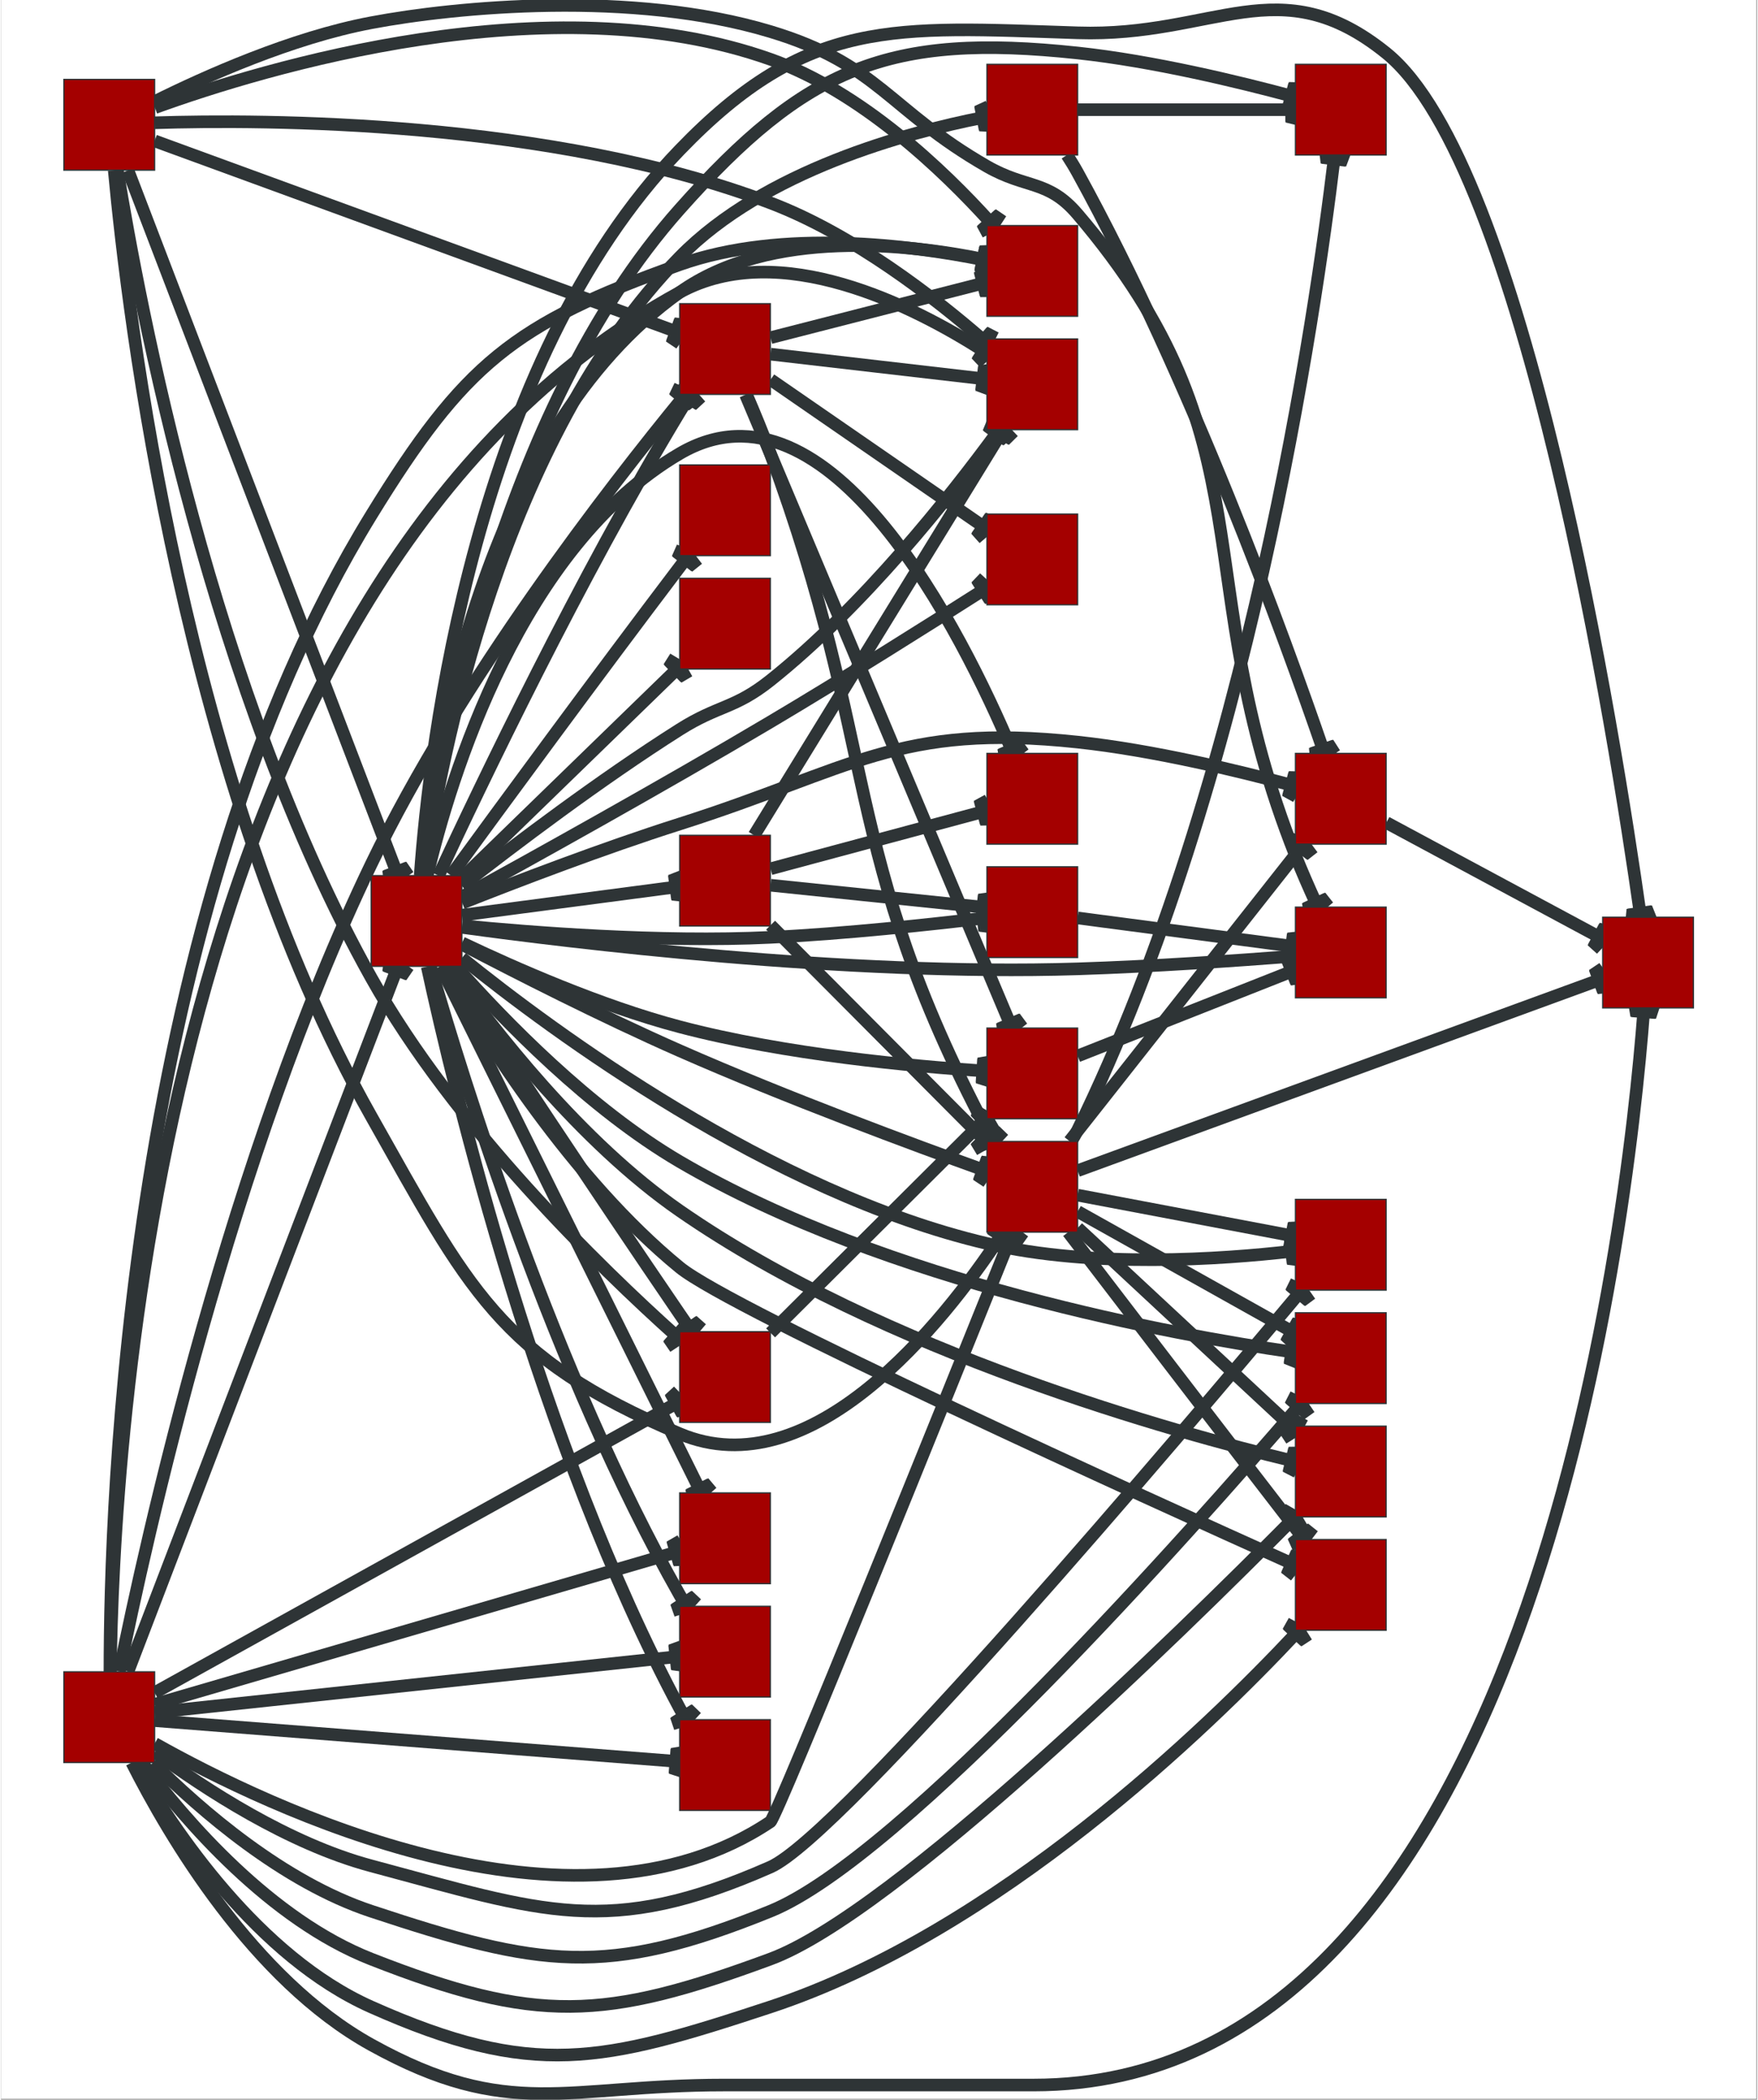 <?xml version="1.0" encoding="UTF-8" standalone="no"?>
<!DOCTYPE svg PUBLIC "-//W3C//DTD SVG 1.1//EN"
 "http://www.w3.org/Graphics/SVG/1.1/DTD/svg11.dtd">
<!-- Generated by graphviz version 2.38.0 (20140413.2041)
 -->
<!-- Title: G Pages: 1 -->
<svg width="356pt" height="425pt"
 viewBox="0.00 0.00 355.61 425.00" xmlns="http://www.w3.org/2000/svg" xmlns:xlink="http://www.w3.org/1999/xlink">
<rect x="0.00" y="0.00" width="355.61" height="425.00" fill="#808080" stroke="none"/>
<g id="graph0" class="graph" transform="scale(0.255 0.255) rotate(0) translate(4 1662.02)">
<title>G</title>
<polygon fill="white" stroke="none" points="-4,4 -4,-1662.02 1390,-1662.02 1390,4 -4,4"/>
<!-- 0&#45;&#45;3 -->
<g id="edge1" class="edge"><title>0&#45;&#45;3</title>
<path fill="none" stroke="#2e3436" stroke-width="10" d="M362.075,-935.594C407.217,-941.538 485.36,-951.829 531.916,-957.96"/>
<polygon fill="#2e3436" stroke="#2e3436" stroke-width="10" points="534.936,-958.357 530.492,-969.119 532.861,-962.623 531.374,-962.427 531.962,-957.966 532.549,-953.504 534.036,-953.7 533.431,-946.812 534.936,-958.357 534.936,-958.357"/>
</g>
<!-- 0&#45;&#45;4 -->
<g id="edge2" class="edge"><title>0&#45;&#45;4</title>
<path fill="none" stroke="#2e3436" stroke-width="10" d="M334.555,-967.209C352.99,-1045.18 408.367,-1227.79 535,-1301.97 654.087,-1371.74 759.978,-1157.91 798.534,-1066.91"/>
<polygon fill="#2e3436" stroke="#2e3436" stroke-width="10" points="799.766,-1063.99 808.965,-1071.12 803.329,-1067.12 802.746,-1068.5 798.6,-1066.75 794.454,-1065 795.037,-1063.62 788.234,-1062.38 799.766,-1063.99 799.766,-1063.99"/>
</g>
<!-- 0&#45;&#45;5 -->
<g id="edge3" class="edge"><title>0&#45;&#45;5</title>
<path fill="none" stroke="#2e3436" stroke-width="10" d="M350.756,-894.764C389.114,-836.43 467.244,-718.149 535,-618.975 537.477,-615.349 540.069,-611.588 542.674,-607.829"/>
<polygon fill="#2e3436" stroke="#2e3436" stroke-width="10" points="544.478,-605.228 552.011,-614.107 547.32,-609.026 546.465,-610.259 542.768,-607.693 539.071,-605.128 539.926,-603.895 533.525,-601.279 544.478,-605.228 544.478,-605.228"/>
</g>
<!-- 0&#45;&#45;6 -->
<g id="edge4" class="edge"><title>0&#45;&#45;6</title>
<path fill="none" stroke="#2e3436" stroke-width="10" d="M362.075,-965.039C407.487,-1009.14 486.298,-1085.68 532.749,-1130.8"/>
<polygon fill="#2e3436" stroke="#2e3436" stroke-width="10" points="534.936,-1132.92 524.946,-1138.9 530.725,-1135.1 529.649,-1134.06 532.784,-1130.83 535.919,-1127.6 536.995,-1128.65 540.622,-1122.76 534.936,-1132.92 534.936,-1132.92"/>
</g>
<!-- 0&#45;&#45;7 -->
<g id="edge5" class="edge"><title>0&#45;&#45;7</title>
<path fill="none" stroke="#2e3436" stroke-width="10" d="M343.516,-966.976C376.834,-1038.65 455.705,-1203.61 535,-1334.97 537.225,-1338.66 539.624,-1342.43 542.088,-1346.18"/>
<polygon fill="#2e3436" stroke="#2e3436" stroke-width="10" points="543.802,-1348.76 532.769,-1352.48 539.223,-1350 538.394,-1348.75 542.144,-1346.26 545.894,-1343.78 546.724,-1345.03 551.52,-1340.04 543.802,-1348.76 543.802,-1348.76"/>
</g>
<!-- 0&#45;&#45;8 -->
<g id="edge6" class="edge"><title>0&#45;&#45;8</title>
<path fill="none" stroke="#2e3436" stroke-width="10" d="M362.362,-927.189C415.48,-921.989 519.021,-913.735 607,-917.975 665.929,-920.815 733.968,-928.178 775.476,-933.133"/>
<polygon fill="#2e3436" stroke="#2e3436" stroke-width="10" points="778.914,-933.545 774.596,-944.358 776.888,-937.834 775.399,-937.656 775.935,-933.188 776.471,-928.72 777.96,-928.898 777.274,-922.018 778.914,-933.545 778.914,-933.545"/>
</g>
<!-- 0&#45;&#45;9 -->
<g id="edge7" class="edge"><title>0&#45;&#45;9</title>
<path fill="none" stroke="#2e3436" stroke-width="10" d="M331.531,-967.203C345.06,-1060.79 393.419,-1313.37 535,-1457.97 602.325,-1526.74 716.195,-1557.01 775.498,-1568.66"/>
<polygon fill="#2e3436" stroke="#2e3436" stroke-width="10" points="778.628,-1569.26 773.539,-1579.74 776.298,-1573.4 774.825,-1573.11 775.683,-1568.69 776.54,-1564.27 778.013,-1564.56 777.827,-1557.65 778.628,-1569.26 778.628,-1569.26"/>
</g>
<!-- 0&#45;&#45;10 -->
<g id="edge8" class="edge"><title>0&#45;&#45;10</title>
<path fill="none" stroke="#2e3436" stroke-width="10" d="M362.238,-912.304C403.24,-890.867 473.221,-855.162 535,-827.975 619.769,-790.671 721.806,-752.938 775.931,-733.471"/>
<polygon fill="#2e3436" stroke="#2e3436" stroke-width="10" points="778.79,-732.443 779.771,-744.045 778.9,-737.186 777.488,-737.693 775.966,-733.458 774.444,-729.223 775.856,-728.716 772.162,-722.871 778.79,-732.443 778.79,-732.443"/>
</g>
<!-- 0&#45;&#45;11 -->
<g id="edge9" class="edge"><title>0&#45;&#45;11</title>
<path fill="none" stroke="#2e3436" stroke-width="10" d="M337.032,-894.959C362.53,-806.394 434.953,-572.376 535,-395.975 536.141,-393.962 537.366,-391.942 538.649,-389.933"/>
<polygon fill="#2e3436" stroke="#2e3436" stroke-width="10" points="540.433,-387.201 548.213,-395.864 543.381,-390.917 542.561,-392.173 538.793,-389.713 535.025,-387.252 535.845,-385.996 529.374,-383.562 540.433,-387.201 540.433,-387.201"/>
</g>
<!-- 0&#45;&#45;12 -->
<g id="edge10" class="edge"><title>0&#45;&#45;12</title>
<path fill="none" stroke="#2e3436" stroke-width="10" d="M329.609,-967.128C338.588,-1061.84 377.074,-1317.62 535,-1429.97 607.06,-1481.24 717.912,-1468.13 775.808,-1456.32"/>
<polygon fill="#2e3436" stroke="#2e3436" stroke-width="10" points="778.865,-1455.69 778.206,-1467.31 778.307,-1460.4 776.839,-1460.7 775.927,-1456.3 775.015,-1451.89 776.484,-1451.59 773.647,-1445.28 778.865,-1455.69 778.865,-1455.69"/>
</g>
<!-- 0&#45;&#45;13 -->
<g id="edge11" class="edge"><title>0&#45;&#45;13</title>
<path fill="none" stroke="#2e3436" stroke-width="10" d="M362.048,-958.843C402.587,-990.539 471.866,-1043.06 535,-1082.97 565.761,-1102.42 578.532,-1099.3 607,-1121.97 680.955,-1180.87 749.948,-1268.18 786.599,-1318.13"/>
<polygon fill="#2e3436" stroke="#2e3436" stroke-width="10" points="788.535,-1320.78 777.685,-1325 784.018,-1322.22 783.131,-1321.01 786.763,-1318.36 790.394,-1315.7 791.28,-1316.91 795.841,-1311.71 788.535,-1320.78 788.535,-1320.78"/>
</g>
<!-- 0&#45;&#45;14 -->
<g id="edge12" class="edge"><title>0&#45;&#45;14</title>
<path fill="none" stroke="#2e3436" stroke-width="10" d="M362.137,-913.589C402.758,-894.252 472.112,-863.558 535,-846.975 619.077,-824.803 721.081,-815.577 775.461,-812.013"/>
<polygon fill="#2e3436" stroke="#2e3436" stroke-width="10" points="778.654,-811.806 776.386,-823.226 777.448,-816.394 775.951,-816.491 775.66,-812 775.37,-807.509 776.867,-807.412 774.934,-800.773 778.654,-811.806 778.654,-811.806"/>
</g>
<!-- 0&#45;&#45;15 -->
<g id="edge13" class="edge"><title>0&#45;&#45;15</title>
<path fill="none" stroke="#2e3436" stroke-width="10" d="M362.347,-945.221C403.451,-961.515 473.527,-988.456 535,-1007.97 671.661,-1051.37 708.428,-1088.22 851,-1072.97 911.092,-1066.55 979.312,-1049.96 1020.74,-1038.82"/>
<polygon fill="#2e3436" stroke="#2e3436" stroke-width="10" points="1023.67,-1038.03 1023.71,-1049.67 1023.4,-1042.77 1021.95,-1043.16 1020.78,-1038.81 1019.61,-1034.47 1021.05,-1034.08 1017.85,-1027.95 1023.67,-1038.03 1023.67,-1038.03"/>
</g>
<!-- 0&#45;&#45;16 -->
<g id="edge14" class="edge"><title>0&#45;&#45;16</title>
<path fill="none" stroke="#2e3436" stroke-width="10" d="M362.214,-925.891C446.512,-914.276 666.615,-887.218 851,-892.975 910.213,-894.823 978.769,-899.625 1020.49,-902.846"/>
<polygon fill="#2e3436" stroke="#2e3436" stroke-width="10" points="1023.7,-903.095 1019.84,-914.079 1021.86,-907.466 1020.36,-907.35 1020.71,-902.863 1021.06,-898.376 1022.55,-898.492 1021.58,-891.647 1023.7,-903.095 1023.7,-903.095"/>
</g>
<!-- 0&#45;&#45;17 -->
<g id="edge15" class="edge"><title>0&#45;&#45;17</title>
<path fill="none" stroke="#2e3436" stroke-width="10" d="M362.202,-950.195C415.547,-979.466 519.876,-1037.28 607,-1088.97 666.568,-1124.32 734.525,-1167.16 775.831,-1193.49"/>
<polygon fill="#2e3436" stroke="#2e3436" stroke-width="10" points="778.758,-1195.36 770.18,-1203.23 775.074,-1198.35 773.809,-1197.54 776.229,-1193.75 778.648,-1189.95 779.913,-1190.76 782.278,-1184.26 778.758,-1195.36 778.758,-1195.36"/>
</g>
<!-- 0&#45;&#45;18 -->
<g id="edge16" class="edge"><title>0&#45;&#45;18</title>
<path fill="none" stroke="#2e3436" stroke-width="10" d="M353.323,-967.109C392.533,-1020.8 468.775,-1124.7 535,-1211.97 536.548,-1214.01 538.141,-1216.1 539.753,-1218.21"/>
<polygon fill="#2e3436" stroke="#2e3436" stroke-width="10" points="541.654,-1220.68 530.903,-1225.15 537.171,-1222.23 536.257,-1221.04 539.827,-1218.3 543.397,-1215.56 544.31,-1216.75 548.752,-1211.45 541.654,-1220.68 541.654,-1220.68"/>
</g>
<!-- 0&#45;&#45;19 -->
<g id="edge17" class="edge"><title>0&#45;&#45;19</title>
<path fill="none" stroke="#2e3436" stroke-width="10" d="M334.517,-894.707C355.94,-795.874 423.082,-515.217 535,-305.975 536.091,-303.935 537.275,-301.892 538.525,-299.864"/>
<polygon fill="#2e3436" stroke="#2e3436" stroke-width="10" points="540.269,-297.11 548.169,-305.662 543.269,-300.784 542.466,-302.052 538.664,-299.645 534.862,-297.238 535.664,-295.97 529.159,-293.627 540.269,-297.11 540.269,-297.11"/>
</g>
<!-- 0&#45;&#45;20 -->
<g id="edge18" class="edge"><title>0&#45;&#45;20</title>
<path fill="none" stroke="#2e3436" stroke-width="10" d="M344.868,-894.944C389.368,-805.213 504.854,-572.338 550.767,-479.756"/>
<polygon fill="#2e3436" stroke="#2e3436" stroke-width="10" points="552.105,-477.059 560.851,-484.745 555.47,-480.402 554.804,-481.746 550.773,-479.746 546.741,-477.747 547.407,-476.403 540.694,-474.748 552.105,-477.059 552.105,-477.059"/>
</g>
<!-- 0&#45;&#45;21 -->
<g id="edge19" class="edge"><title>0&#45;&#45;21</title>
<path fill="none" stroke="#2e3436" stroke-width="10" d="M331.098,-967.024C343.86,-1064.01 391.073,-1334.07 535,-1495.97 635.237,-1608.73 700.985,-1636.02 851,-1619.97 911.092,-1613.55 979.312,-1596.96 1020.74,-1585.82"/>
<polygon fill="#2e3436" stroke="#2e3436" stroke-width="10" points="1023.67,-1585.03 1023.71,-1596.67 1023.4,-1589.77 1021.95,-1590.16 1020.78,-1585.81 1019.61,-1581.47 1021.05,-1581.08 1017.85,-1574.95 1023.67,-1585.03 1023.67,-1585.03"/>
</g>
<!-- 0&#45;&#45;22 -->
<g id="edge20" class="edge"><title>0&#45;&#45;22</title>
<path fill="none" stroke="#2e3436" stroke-width="10" d="M328.917,-967.091C336.337,-1070.91 371.629,-1373.52 535,-1542.97 636.613,-1648.37 704.677,-1640.75 851,-1635.97 960.063,-1632.42 1011.04,-1688.45 1096,-1619.97 1206.05,-1531.27 1278.16,-1075.02 1297.67,-937.351"/>
<polygon fill="#2e3436" stroke="#2e3436" stroke-width="10" points="1298.12,-934.158 1308.84,-938.703 1302.36,-936.273 1302.15,-937.758 1297.7,-937.129 1293.24,-936.499 1293.45,-935.014 1286.56,-935.555 1298.12,-934.158 1298.12,-934.158"/>
</g>
<!-- 0&#45;&#45;23 -->
<g id="edge21" class="edge"><title>0&#45;&#45;23</title>
<path fill="none" stroke="#2e3436" stroke-width="10" d="M346.609,-894.969C379.215,-837.881 449.522,-725.914 535,-655.975 576.333,-622.155 907.409,-472.044 1020.95,-421.018"/>
<polygon fill="#2e3436" stroke="#2e3436" stroke-width="10" points="1023.92,-419.684 1025.79,-431.175 1024.39,-424.403 1023.02,-425.018 1021.18,-420.913 1019.34,-416.809 1020.7,-416.194 1016.57,-410.652 1023.92,-419.684 1023.92,-419.684"/>
</g>
<!-- 0&#45;&#45;24 -->
<g id="edge22" class="edge"><title>0&#45;&#45;24</title>
<path fill="none" stroke="#2e3436" stroke-width="10" d="M357.634,-894.676C395.357,-852.088 463.294,-781.972 535,-739.975 700.33,-643.145 930.723,-602.026 1020.78,-588.963"/>
<polygon fill="#2e3436" stroke="#2e3436" stroke-width="10" points="1023.93,-588.511 1022.56,-600.073 1023.08,-593.178 1021.6,-593.392 1020.96,-588.938 1020.32,-584.484 1021.8,-584.27 1019.35,-577.803 1023.93,-588.511 1023.93,-588.511"/>
</g>
<!-- 0&#45;&#45;25 -->
<g id="edge23" class="edge"><title>0&#45;&#45;25</title>
<path fill="none" stroke="#2e3436" stroke-width="10" d="M351.521,-894.71C386.831,-844.923 456.45,-755.397 535,-700.975 697.494,-588.393 930.008,-524.556 1020.71,-502.666"/>
<polygon fill="#2e3436" stroke="#2e3436" stroke-width="10" points="1023.88,-501.906 1023.59,-513.545 1023.47,-506.631 1022.01,-506.982 1020.96,-502.607 1019.91,-498.231 1021.37,-497.881 1018.33,-491.668 1023.88,-501.906 1023.88,-501.906"/>
</g>
<!-- 0&#45;&#45;26 -->
<g id="edge24" class="edge"><title>0&#45;&#45;26</title>
<path fill="none" stroke="#2e3436" stroke-width="10" d="M362.041,-901.583C434.262,-843.297 607.346,-715.225 779,-674.975 863.454,-655.172 966.217,-662.49 1020.73,-668.742"/>
<polygon fill="#2e3436" stroke="#2e3436" stroke-width="10" points="1023.93,-669.114 1019.65,-679.942 1021.92,-673.411 1020.43,-673.238 1020.95,-668.768 1021.47,-664.298 1022.96,-664.471 1022.25,-657.593 1023.93,-669.114 1023.93,-669.114"/>
</g>
<!-- 1&#45;&#45;0 -->
<g id="edge25" class="edge"><title>1&#45;&#45;0</title>
<path fill="none" stroke="#2e3436" stroke-width="10" d="M96.88,-335.224C139.189,-445.717 266.306,-777.693 310.033,-891.886"/>
<polygon fill="#2e3436" stroke="#2e3436" stroke-width="10" points="311.176,-894.872 299.597,-896.094 306.437,-895.081 305.901,-893.68 310.103,-892.071 314.306,-890.461 314.842,-891.862 320.609,-888.047 311.176,-894.872 311.176,-894.872"/>
</g>
<!-- 1&#45;&#45;5 -->
<g id="edge26" class="edge"><title>1&#45;&#45;5</title>
<path fill="none" stroke="#2e3436" stroke-width="10" d="M118.024,-318.393C206.894,-367.663 440.587,-497.227 532.295,-548.071"/>
<polygon fill="#2e3436" stroke="#2e3436" stroke-width="10" points="534.967,-549.552 526.888,-557.936 531.473,-552.76 530.161,-552.033 532.343,-548.097 534.525,-544.162 535.837,-544.889 537.798,-538.258 534.967,-549.552 534.967,-549.552"/>
</g>
<!-- 1&#45;&#45;7 -->
<g id="edge27" class="edge"><title>1&#45;&#45;7</title>
<path fill="none" stroke="#2e3436" stroke-width="10" d="M90.031,-335.276C110.968,-439.021 178.477,-744.232 290,-975.975 360.714,-1122.92 480.166,-1276.43 537.452,-1346.27"/>
<polygon fill="#2e3436" stroke="#2e3436" stroke-width="10" points="539.463,-1348.72 528.865,-1353.54 535.034,-1350.41 534.081,-1349.25 537.559,-1346.4 541.036,-1343.54 541.988,-1344.7 546.252,-1339.26 539.463,-1348.72 539.463,-1348.72"/>
</g>
<!-- 1&#45;&#45;10 -->
<g id="edge28" class="edge"><title>1&#45;&#45;10</title>
<path fill="none" stroke="#2e3436" stroke-width="10" d="M118.101,-278.072C207.904,-227.593 449.969,-110.71 607,-215.975 612.202,-219.462 750.58,-562.396 798.132,-680.521"/>
<polygon fill="#2e3436" stroke="#2e3436" stroke-width="10" points="799.375,-683.61 787.819,-685.028 794.641,-683.899 794.08,-682.507 798.255,-680.827 802.429,-679.146 802.99,-680.538 808.691,-676.626 799.375,-683.61 799.375,-683.61"/>
</g>
<!-- 1&#45;&#45;11 -->
<g id="edge29" class="edge"><title>1&#45;&#45;11</title>
<path fill="none" stroke="#2e3436" stroke-width="10" d="M118.024,-302.715C206.718,-312.185 439.666,-337.058 531.751,-346.891"/>
<polygon fill="#2e3436" stroke="#2e3436" stroke-width="10" points="534.967,-347.234 530.789,-358.102 532.998,-351.549 531.506,-351.39 531.984,-346.916 532.462,-342.441 533.953,-342.6 533.179,-335.729 534.967,-347.234 534.967,-347.234"/>
</g>
<!-- 1&#45;&#45;12 -->
<g id="edge30" class="edge"><title>1&#45;&#45;12</title>
<path fill="none" stroke="#2e3436" stroke-width="10" d="M82.54,-334.989C82.454,-467.731 96.523,-938.22 290,-1252.97 363.462,-1372.48 402.799,-1405.05 535,-1451.97 616.692,-1480.97 720.491,-1466.99 775.582,-1455.94"/>
<polygon fill="#2e3436" stroke="#2e3436" stroke-width="10" points="778.815,-1455.29 778.113,-1466.91 778.24,-1460 776.77,-1460.3 775.875,-1455.89 774.98,-1451.47 776.45,-1451.18 773.638,-1444.86 778.815,-1455.29 778.815,-1455.29"/>
</g>
<!-- 1&#45;&#45;13 -->
<g id="edge31" class="edge"><title>1&#45;&#45;13</title>
<path fill="none" stroke="#2e3436" stroke-width="10" d="M82.914,-335.241C84.775,-502.653 117.858,-1202.27 535,-1429.97 614.383,-1473.31 720.646,-1419.14 776.334,-1383.5"/>
<polygon fill="#2e3436" stroke="#2e3436" stroke-width="10" points="778.947,-1381.82 782.517,-1392.9 780.123,-1386.41 778.862,-1387.22 776.425,-1383.44 773.988,-1379.66 775.25,-1378.84 770.334,-1373.98 778.947,-1381.82 778.947,-1381.82"/>
</g>
<!-- 1&#45;&#45;19 -->
<g id="edge32" class="edge"><title>1&#45;&#45;19</title>
<path fill="none" stroke="#2e3436" stroke-width="10" d="M118.024,-296.242C206.718,-289.321 439.666,-271.145 531.751,-263.959"/>
<polygon fill="#2e3436" stroke="#2e3436" stroke-width="10" points="534.967,-263.708 532.852,-275.158 533.822,-268.312 532.326,-268.428 531.976,-263.942 531.626,-259.456 533.121,-259.339 531.101,-252.726 534.967,-263.708 534.967,-263.708"/>
</g>
<!-- 1&#45;&#45;20 -->
<g id="edge33" class="edge"><title>1&#45;&#45;20</title>
<path fill="none" stroke="#2e3436" stroke-width="10" d="M118.024,-309.187C206.806,-335.074 440.127,-403.106 532.024,-429.902"/>
<polygon fill="#2e3436" stroke="#2e3436" stroke-width="10" points="534.967,-430.76 528.938,-440.72 532.267,-434.66 530.827,-434.24 532.087,-429.92 533.347,-425.6 534.787,-426.02 535.236,-419.12 534.967,-430.76 534.967,-430.76"/>
</g>
<!-- 1&#45;&#45;22 -->
<g id="edge34" class="edge"><title>1&#45;&#45;22</title>
<path fill="none" stroke="#2e3436" stroke-width="10" d="M99.913,-262.956C129.394,-204.678 196.135,-90.999 290,-38.975 399.553,21.745 444.745,-6.975 570,-6.975 570,-6.975 570,-6.975 816,-6.975 1210.13,-6.975 1287.29,-686.541 1300.51,-858.706"/>
<polygon fill="#2e3436" stroke="#2e3436" stroke-width="10" points="1300.75,-861.943 1289.31,-859.803 1296.15,-860.788 1296.04,-859.292 1300.53,-858.952 1305.01,-858.611 1305.13,-860.107 1311.75,-858.1 1300.75,-861.943 1300.75,-861.943"/>
</g>
<!-- 1&#45;&#45;23 -->
<g id="edge35" class="edge"><title>1&#45;&#45;23</title>
<path fill="none" stroke="#2e3436" stroke-width="10" d="M102.244,-262.848C133.373,-208.768 200.44,-108.862 290,-68.975 418.702,-11.656 473.215,-24.802 607,-68.975 787.119,-128.446 954.07,-290.465 1024.18,-365.227"/>
<polygon fill="#2e3436" stroke="#2e3436" stroke-width="10" points="1026.64,-367.849 1016.37,-373.344 1022.32,-369.828 1021.3,-368.732 1024.59,-365.658 1027.87,-362.584 1028.9,-363.679 1032.8,-357.973 1026.64,-367.849 1026.64,-367.849"/>
</g>
<!-- 1&#45;&#45;24 -->
<g id="edge36" class="edge"><title>1&#45;&#45;24</title>
<path fill="none" stroke="#2e3436" stroke-width="10" d="M116.622,-262.896C154.527,-225.122 220.053,-168.14 290,-144.975 423.745,-100.681 476.446,-92.01 607,-144.975 711.599,-187.41 941.299,-446.725 1026.42,-545.665"/>
<polygon fill="#2e3436" stroke="#2e3436" stroke-width="10" points="1028.41,-547.972 1017.92,-553.032 1024.02,-549.769 1023.04,-548.632 1026.45,-545.698 1029.86,-542.764 1030.84,-543.901 1034.98,-538.363 1028.41,-547.972 1028.41,-547.972"/>
</g>
<!-- 1&#45;&#45;25 -->
<g id="edge37" class="edge"><title>1&#45;&#45;25</title>
<path fill="none" stroke="#2e3436" stroke-width="10" d="M108.073,-262.884C142.737,-216.523 210.148,-138.306 290,-106.975 421.154,-55.514 474.849,-58.13 607,-106.975 705.328,-143.318 931.831,-365.264 1021.48,-455.689"/>
<polygon fill="#2e3436" stroke="#2e3436" stroke-width="10" points="1023.83,-458.063 1013.73,-463.85 1019.58,-460.164 1018.53,-459.099 1021.72,-455.932 1024.92,-452.764 1025.98,-453.83 1029.71,-448.013 1023.83,-458.063 1023.83,-458.063"/>
</g>
<!-- 1&#45;&#45;26 -->
<g id="edge38" class="edge"><title>1&#45;&#45;26</title>
<path fill="none" stroke="#2e3436" stroke-width="10" d="M118.234,-271.259C157.533,-242.255 224.258,-198.54 290,-180.975 426.115,-144.606 478.063,-123.185 607,-179.975 663.009,-204.644 932.743,-523.021 1026.67,-635.19"/>
<polygon fill="#2e3436" stroke="#2e3436" stroke-width="10" points="1028.85,-637.801 1018.3,-642.722 1024.44,-639.54 1023.48,-638.389 1026.93,-635.501 1030.38,-632.612 1031.34,-633.762 1035.56,-628.279 1028.85,-637.801 1028.85,-637.801"/>
</g>
<!-- 2&#45;&#45;0 -->
<g id="edge39" class="edge"><title>2&#45;&#45;0</title>
<path fill="none" stroke="#2e3436" stroke-width="10" d="M96.88,-1526.73C139.189,-1416.23 266.306,-1084.26 310.033,-970.063"/>
<polygon fill="#2e3436" stroke="#2e3436" stroke-width="10" points="311.176,-967.077 320.609,-973.902 314.842,-970.087 314.306,-971.488 310.103,-969.879 305.901,-968.27 306.437,-966.869 299.597,-965.856 311.176,-967.077 311.176,-967.077"/>
</g>
<!-- 2&#45;&#45;5 -->
<g id="edge40" class="edge"><title>2&#45;&#45;5</title>
<path fill="none" stroke="#2e3436" stroke-width="10" d="M88.502,-1526.7C105.556,-1421.74 164.124,-1110.95 290,-885.975 356.13,-767.782 472.316,-655.348 532.101,-601.728"/>
<polygon fill="#2e3436" stroke="#2e3436" stroke-width="10" points="534.554,-599.532 539.821,-609.916 536.437,-603.885 535.32,-604.886 532.318,-601.533 529.317,-598.179 530.435,-597.179 524.816,-593.15 534.554,-599.532 534.554,-599.532"/>
</g>
<!-- 2&#45;&#45;7 -->
<g id="edge41" class="edge"><title>2&#45;&#45;7</title>
<path fill="none" stroke="#2e3436" stroke-width="10" d="M118.024,-1550.17C206.806,-1517.72 440.127,-1432.44 532.024,-1398.86"/>
<polygon fill="#2e3436" stroke="#2e3436" stroke-width="10" points="534.967,-1397.78 536.012,-1409.38 535.103,-1402.52 533.694,-1403.04 532.149,-1398.81 530.604,-1394.58 532.013,-1394.07 528.287,-1388.24 534.967,-1397.78 534.967,-1397.78"/>
</g>
<!-- 2&#45;&#45;10 -->
<g id="edge42" class="edge"><title>2&#45;&#45;10</title>
<path fill="none" stroke="#2e3436" stroke-width="10" d="M85.954,-1526.82C96.762,-1410.55 141.631,-1038.59 290,-775.975 366.837,-639.971 391.108,-584.768 535,-523.975 639.608,-479.779 744.111,-611.889 789.923,-680.885"/>
<polygon fill="#2e3436" stroke="#2e3436" stroke-width="10" points="791.794,-683.717 780.753,-687.415 787.212,-684.946 786.385,-683.694 790.14,-681.214 793.895,-678.733 794.721,-679.985 799.526,-675.012 791.794,-683.717 791.794,-683.717"/>
</g>
<!-- 2&#45;&#45;12 -->
<g id="edge43" class="edge"><title>2&#45;&#45;12</title>
<path fill="none" stroke="#2e3436" stroke-width="10" d="M118.27,-1576.6C204.529,-1607.8 431.882,-1677.09 607,-1614.97 679.065,-1589.41 744.326,-1526.87 781.552,-1485.73"/>
<polygon fill="#2e3436" stroke="#2e3436" stroke-width="10" points="783.743,-1483.3 790.095,-1493.06 786.083,-1487.43 785.079,-1488.54 781.735,-1485.53 778.392,-1482.52 779.395,-1481.4 773.376,-1478 783.743,-1483.3 783.743,-1483.3"/>
</g>
<!-- 2&#45;&#45;13 -->
<g id="edge44" class="edge"><title>2&#45;&#45;13</title>
<path fill="none" stroke="#2e3436" stroke-width="10" d="M118.085,-1564.57C204.399,-1567.29 432.714,-1567.13 607,-1500.97 672.611,-1476.07 737.221,-1425.89 776.355,-1391.86"/>
<polygon fill="#2e3436" stroke="#2e3436" stroke-width="10" points="778.664,-1389.84 783.801,-1400.29 780.492,-1394.22 779.362,-1395.2 776.403,-1391.81 773.444,-1388.42 774.575,-1387.44 769.006,-1383.34 778.664,-1389.84 778.664,-1389.84"/>
</g>
<!-- 2&#45;&#45;16 -->
<g id="edge45" class="edge"><title>2&#45;&#45;16</title>
<path fill="none" stroke="#2e3436" stroke-width="10" d="M118.06,-1581.38C158.289,-1601.38 226.86,-1632.06 290,-1643.97 357.366,-1656.69 497.352,-1670 607,-1636.97 693.205,-1611.01 700.918,-1574.79 779,-1529.97 810.381,-1511.96 827.513,-1519.5 851,-1491.97 1006.09,-1310.22 936.012,-1205.12 1024,-982.975 1028.94,-970.515 1034.8,-957.153 1040.3,-945.115"/>
<polygon fill="#2e3436" stroke="#2e3436" stroke-width="10" points="1041.7,-942.084 1050.67,-949.504 1045.16,-945.325 1044.53,-946.688 1040.44,-944.811 1036.35,-942.934 1036.98,-941.571 1030.22,-940.118 1041.7,-942.084 1041.7,-942.084"/>
</g>
<!-- 3&#45;&#45;4 -->
<g id="edge46" class="edge"><title>3&#45;&#45;4</title>
<path fill="none" stroke="#2e3436" stroke-width="10" d="M607.189,-972.426C652.085,-984.485 729.453,-1005.27 775.764,-1017.7"/>
<polygon fill="#2e3436" stroke="#2e3436" stroke-width="10" points="778.769,-1018.51 772.953,-1028.6 776.153,-1022.47 774.704,-1022.08 775.871,-1017.73 777.039,-1013.39 778.487,-1013.78 778.79,-1006.87 778.769,-1018.51 778.769,-1018.51"/>
</g>
<!-- 3&#45;&#45;8 -->
<g id="edge47" class="edge"><title>3&#45;&#45;8</title>
<path fill="none" stroke="#2e3436" stroke-width="10" d="M607.189,-959.34C652.085,-954.702 729.453,-946.709 775.764,-941.925"/>
<polygon fill="#2e3436" stroke="#2e3436" stroke-width="10" points="778.769,-941.614 776.941,-953.113 777.739,-946.245 776.247,-946.399 775.785,-941.923 775.322,-937.447 776.814,-937.292 774.628,-930.732 778.769,-941.614 778.769,-941.614"/>
</g>
<!-- 3&#45;&#45;10 -->
<g id="edge48" class="edge"><title>3&#45;&#45;10</title>
<path fill="none" stroke="#2e3436" stroke-width="10" d="M607.189,-927.641C652.354,-882.289 730.381,-803.939 776.592,-757.537"/>
<polygon fill="#2e3436" stroke="#2e3436" stroke-width="10" points="778.769,-755.352 784.623,-765.416 780.899,-759.59 779.84,-760.653 776.652,-757.477 773.463,-754.302 774.522,-753.239 768.68,-749.539 778.769,-755.352 778.769,-755.352"/>
</g>
<!-- 3&#45;&#45;13 -->
<g id="edge49" class="edge"><title>3&#45;&#45;13</title>
<path fill="none" stroke="#2e3436" stroke-width="10" d="M594.117,-998.984C639.609,-1073.05 743.317,-1241.9 790.203,-1318.23"/>
<polygon fill="#2e3436" stroke="#2e3436" stroke-width="10" points="791.847,-1320.91 780.69,-1324.24 787.227,-1321.98 786.442,-1320.71 790.276,-1318.35 794.111,-1316 794.896,-1317.27 799.863,-1312.46 791.847,-1320.91 791.847,-1320.91"/>
</g>
<!-- 5&#45;&#45;14 -->
<g id="edge50" class="edge"><title>5&#45;&#45;14</title>
<path fill="none" stroke="#2e3436" stroke-width="10" d="M607.189,-604.018C652.354,-648.996 730.381,-726.701 776.592,-772.722"/>
<polygon fill="#2e3436" stroke="#2e3436" stroke-width="10" points="778.769,-774.889 768.704,-780.744 774.53,-777.019 773.467,-775.961 776.643,-772.772 779.818,-769.584 780.881,-770.642 784.581,-764.801 778.769,-774.889 778.769,-774.889"/>
</g>
<!-- 7&#45;&#45;10 -->
<g id="edge51" class="edge"><title>7&#45;&#45;10</title>
<path fill="none" stroke="#2e3436" stroke-width="10" d="M588.04,-1348.89C594.256,-1334.42 601.246,-1317.52 607,-1301.97 693.996,-1066.95 662.051,-986.624 779,-764.975 780.08,-762.929 781.254,-760.881 782.497,-758.849"/>
<polygon fill="#2e3436" stroke="#2e3436" stroke-width="10" points="784.231,-756.09 792.159,-764.617 787.243,-759.755 786.444,-761.025 782.634,-758.63 778.824,-756.235 779.623,-754.965 773.11,-752.643 784.231,-756.09 784.231,-756.09"/>
</g>
<!-- 7&#45;&#45;12 -->
<g id="edge52" class="edge"><title>7&#45;&#45;12</title>
<path fill="none" stroke="#2e3436" stroke-width="10" d="M607.189,-1393.99C652.085,-1405.49 729.453,-1425.31 775.764,-1437.18"/>
<polygon fill="#2e3436" stroke="#2e3436" stroke-width="10" points="778.769,-1437.95 773.07,-1448.1 776.199,-1441.94 774.746,-1441.56 775.863,-1437.2 776.979,-1432.84 778.433,-1433.22 778.655,-1426.31 778.769,-1437.95 778.769,-1437.95"/>
</g>
<!-- 7&#45;&#45;13 -->
<g id="edge53" class="edge"><title>7&#45;&#45;13</title>
<path fill="none" stroke="#2e3436" stroke-width="10" d="M607.189,-1380.9C652.085,-1375.71 729.453,-1366.76 775.764,-1361.4"/>
<polygon fill="#2e3436" stroke="#2e3436" stroke-width="10" points="778.769,-1361.05 777.082,-1372.57 777.796,-1365.69 776.306,-1365.87 775.789,-1361.4 775.271,-1356.93 776.761,-1356.75 774.495,-1350.22 778.769,-1361.05 778.769,-1361.05"/>
</g>
<!-- 7&#45;&#45;14 -->
<g id="edge54" class="edge"><title>7&#45;&#45;14</title>
<path fill="none" stroke="#2e3436" stroke-width="10" d="M587.341,-1348.62C593.46,-1334.11 600.566,-1317.25 607,-1301.97 683.533,-1120.23 702.467,-1074.72 779,-892.975 784.981,-878.772 791.544,-863.204 797.354,-849.427"/>
<polygon fill="#2e3436" stroke="#2e3436" stroke-width="10" points="798.659,-846.333 807.859,-853.47 802.222,-849.464 801.639,-850.846 797.493,-849.098 793.347,-847.349 793.93,-845.967 787.127,-844.726 798.659,-846.333 798.659,-846.333"/>
</g>
<!-- 7&#45;&#45;17 -->
<g id="edge55" class="edge"><title>7&#45;&#45;17</title>
<path fill="none" stroke="#2e3436" stroke-width="10" d="M607.189,-1360.69C652.174,-1329.65 729.762,-1276.11 776.041,-1244.17"/>
<polygon fill="#2e3436" stroke="#2e3436" stroke-width="10" points="778.769,-1242.29 782.689,-1253.25 780.09,-1246.84 778.855,-1247.7 776.299,-1243.99 773.744,-1240.29 774.978,-1239.44 769.91,-1234.73 778.769,-1242.29 778.769,-1242.29"/>
</g>
<!-- 8&#45;&#45;16 -->
<g id="edge56" class="edge"><title>8&#45;&#45;16</title>
<path fill="none" stroke="#2e3436" stroke-width="10" d="M851.075,-933.356C896.217,-927.411 974.36,-917.121 1020.92,-910.99"/>
<polygon fill="#2e3436" stroke="#2e3436" stroke-width="10" points="1023.94,-910.592 1022.43,-922.138 1023.04,-915.25 1021.55,-915.446 1020.96,-910.984 1020.37,-906.523 1021.86,-906.327 1019.49,-899.83 1023.94,-910.592 1023.94,-910.592"/>
</g>
<!-- 9&#45;&#45;15 -->
<g id="edge57" class="edge"><title>9&#45;&#45;15</title>
<path fill="none" stroke="#2e3436" stroke-width="10" d="M842.55,-1538.97C845.551,-1534.35 848.444,-1529.62 851,-1524.97 940.657,-1362.23 1016.41,-1152.8 1045.86,-1067.13"/>
<polygon fill="#2e3436" stroke="#2e3436" stroke-width="10" points="1046.89,-1064.14 1056.55,-1070.63 1050.65,-1067.02 1050.17,-1068.43 1045.91,-1066.97 1041.66,-1065.51 1042.14,-1064.09 1035.27,-1063.32 1046.89,-1064.14 1046.89,-1064.14"/>
</g>
<!-- 9&#45;&#45;21 -->
<g id="edge58" class="edge"><title>9&#45;&#45;21</title>
<path fill="none" stroke="#2e3436" stroke-width="10" d="M851.075,-1574.97C896.217,-1574.97 974.36,-1574.97 1020.92,-1574.97"/>
<polygon fill="#2e3436" stroke="#2e3436" stroke-width="10" points="1023.94,-1574.97 1020.94,-1586.22 1022.44,-1579.47 1020.94,-1579.47 1020.94,-1574.97 1020.94,-1570.47 1022.44,-1570.47 1020.94,-1563.72 1023.94,-1574.97 1023.94,-1574.97"/>
</g>
<!-- 10&#45;&#45;15 -->
<g id="edge59" class="edge"><title>10&#45;&#45;15</title>
<path fill="none" stroke="#2e3436" stroke-width="10" d="M844.59,-756.212C890.746,-814.715 981.275,-929.46 1028.58,-989.414"/>
<polygon fill="#2e3436" stroke="#2e3436" stroke-width="10" points="1030.52,-991.876 1019.83,-996.489 1026.06,-993.485 1025.13,-992.308 1028.66,-989.52 1032.19,-986.733 1033.12,-987.911 1037.49,-982.552 1030.52,-991.876 1030.52,-991.876"/>
</g>
<!-- 10&#45;&#45;21 -->
<g id="edge60" class="edge"><title>10&#45;&#45;21</title>
<path fill="none" stroke="#2e3436" stroke-width="10" d="M845.967,-755.989C847.811,-758.942 849.518,-761.954 851,-764.975 986.515,-1041.13 1040.19,-1415 1054.67,-1535.68"/>
<polygon fill="#2e3436" stroke="#2e3436" stroke-width="10" points="1055.05,-1538.83 1043.52,-1537.19 1050.4,-1537.88 1050.22,-1536.39 1054.69,-1535.86 1059.16,-1535.32 1059.34,-1536.81 1065.86,-1534.52 1055.05,-1538.83 1055.05,-1538.83"/>
</g>
<!-- 10&#45;&#45;22 -->
<g id="edge61" class="edge"><title>10&#45;&#45;22</title>
<path fill="none" stroke="#2e3436" stroke-width="10" d="M851.024,-732.776C939.806,-765.226 1173.13,-850.506 1265.02,-884.094"/>
<polygon fill="#2e3436" stroke="#2e3436" stroke-width="10" points="1267.97,-885.17 1261.29,-894.707 1265.01,-888.882 1263.6,-888.367 1265.15,-884.14 1266.69,-879.914 1268.1,-880.429 1269.01,-873.574 1267.97,-885.17 1267.97,-885.17"/>
</g>
<!-- 10&#45;&#45;23 -->
<g id="edge62" class="edge"><title>10&#45;&#45;23</title>
<path fill="none" stroke="#2e3436" stroke-width="10" d="M843.516,-683.973C883.261,-632.005 959.091,-532.984 1024,-448.975 1025.57,-446.948 1027.17,-444.872 1028.8,-442.776"/>
<polygon fill="#2e3436" stroke="#2e3436" stroke-width="10" points="1030.71,-440.309 1037.76,-449.571 1033.35,-444.251 1032.43,-445.436 1028.87,-442.68 1025.31,-439.923 1026.23,-438.738 1019.98,-435.788 1030.71,-440.309 1030.71,-440.309"/>
</g>
<!-- 10&#45;&#45;24 -->
<g id="edge63" class="edge"><title>10&#45;&#45;24</title>
<path fill="none" stroke="#2e3436" stroke-width="10" d="M851.075,-700.345C896.307,-675.029 974.673,-631.17 1021.19,-605.134"/>
<polygon fill="#2e3436" stroke="#2e3436" stroke-width="10" points="1023.94,-603.599 1026.81,-614.882 1024.82,-608.259 1023.52,-608.991 1021.32,-605.064 1019.12,-601.138 1020.43,-600.405 1015.82,-595.247 1023.94,-603.599 1023.94,-603.599"/>
</g>
<!-- 10&#45;&#45;25 -->
<g id="edge64" class="edge"><title>10&#45;&#45;25</title>
<path fill="none" stroke="#2e3436" stroke-width="10" d="M851.075,-687.354C896.397,-645.202 974.985,-572.112 1021.47,-528.878"/>
<polygon fill="#2e3436" stroke="#2e3436" stroke-width="10" points="1023.94,-526.586 1029.4,-536.867 1025.9,-530.903 1024.8,-531.924 1021.74,-528.629 1018.67,-525.334 1019.77,-524.312 1014.08,-520.391 1023.94,-526.586 1023.94,-526.586"/>
</g>
<!-- 10&#45;&#45;26 -->
<g id="edge65" class="edge"><title>10&#45;&#45;26</title>
<path fill="none" stroke="#2e3436" stroke-width="10" d="M851.075,-713.335C896.217,-704.79 974.36,-689.997 1020.92,-681.184"/>
<polygon fill="#2e3436" stroke="#2e3436" stroke-width="10" points="1023.94,-680.612 1023.08,-692.224 1023.3,-685.313 1021.83,-685.592 1020.99,-681.171 1020.15,-676.749 1021.62,-676.47 1018.9,-670.117 1023.94,-680.612 1023.94,-680.612"/>
</g>
<!-- 14&#45;&#45;16 -->
<g id="edge66" class="edge"><title>14&#45;&#45;16</title>
<path fill="none" stroke="#2e3436" stroke-width="10" d="M851.075,-823.832C896.217,-841.665 974.36,-872.537 1020.92,-890.929"/>
<polygon fill="#2e3436" stroke="#2e3436" stroke-width="10" points="1023.94,-892.122 1017.01,-901.483 1020.89,-895.756 1019.49,-895.205 1021.15,-891.02 1022.8,-886.835 1024.19,-887.386 1025.28,-880.557 1023.94,-892.122 1023.94,-892.122"/>
</g>
<!-- 15&#45;&#45;22 -->
<g id="edge67" class="edge"><title>15&#45;&#45;22</title>
<path fill="none" stroke="#2e3436" stroke-width="10" d="M1096.19,-1009.07C1141.17,-984.906 1218.76,-943.227 1265.04,-918.366"/>
<polygon fill="#2e3436" stroke="#2e3436" stroke-width="10" points="1267.77,-916.901 1270.45,-928.231 1268.58,-921.575 1267.26,-922.285 1265.13,-918.321 1263,-914.356 1264.32,-913.646 1259.8,-908.41 1267.77,-916.901 1267.77,-916.901"/>
</g>
<!-- 0 -->
<g id="node1" class="node"><title>0</title>
<polygon fill="#a40000" stroke="#2e3436" points="362,-966.975 290,-966.975 290,-894.975 362,-894.975 362,-966.975"/>
</g>
<!-- 1 -->
<g id="node2" class="node"><title>1</title>
<polygon fill="#a40000" stroke="#2e3436" points="118,-334.975 46,-334.975 46,-262.975 118,-262.975 118,-334.975"/>
</g>
<!-- 2 -->
<g id="node3" class="node"><title>2</title>
<polygon fill="#a40000" stroke="#2e3436" points="118,-1598.97 46,-1598.97 46,-1526.97 118,-1526.97 118,-1598.97"/>
</g>
<!-- 3 -->
<g id="node4" class="node"><title>3</title>
<polygon fill="#a40000" stroke="#2e3436" points="607,-998.975 535,-998.975 535,-926.975 607,-926.975 607,-998.975"/>
</g>
<!-- 4 -->
<g id="node5" class="node"><title>4</title>
<polygon fill="#a40000" stroke="#2e3436" points="851,-1063.97 779,-1063.97 779,-991.975 851,-991.975 851,-1063.97"/>
</g>
<!-- 5 -->
<g id="node6" class="node"><title>5</title>
<polygon fill="#a40000" stroke="#2e3436" points="607,-604.975 535,-604.975 535,-532.975 607,-532.975 607,-604.975"/>
</g>
<!-- 6 -->
<g id="node7" class="node"><title>6</title>
<polygon fill="#a40000" stroke="#2e3436" points="607,-1202.97 535,-1202.97 535,-1130.97 607,-1130.97 607,-1202.97"/>
</g>
<!-- 7 -->
<g id="node8" class="node"><title>7</title>
<polygon fill="#a40000" stroke="#2e3436" points="607,-1420.97 535,-1420.97 535,-1348.97 607,-1348.97 607,-1420.97"/>
</g>
<!-- 8 -->
<g id="node9" class="node"><title>8</title>
<polygon fill="#a40000" stroke="#2e3436" points="851,-973.975 779,-973.975 779,-901.975 851,-901.975 851,-973.975"/>
</g>
<!-- 9 -->
<g id="node10" class="node"><title>9</title>
<polygon fill="#a40000" stroke="#2e3436" points="851,-1610.97 779,-1610.97 779,-1538.97 851,-1538.97 851,-1610.97"/>
</g>
<!-- 10 -->
<g id="node11" class="node"><title>10</title>
<polygon fill="#a40000" stroke="#2e3436" points="851,-755.975 779,-755.975 779,-683.975 851,-683.975 851,-755.975"/>
</g>
<!-- 11 -->
<g id="node12" class="node"><title>11</title>
<polygon fill="#a40000" stroke="#2e3436" points="607,-386.975 535,-386.975 535,-314.975 607,-314.975 607,-386.975"/>
</g>
<!-- 12 -->
<g id="node13" class="node"><title>12</title>
<polygon fill="#a40000" stroke="#2e3436" points="851,-1482.97 779,-1482.97 779,-1410.97 851,-1410.97 851,-1482.97"/>
</g>
<!-- 13 -->
<g id="node14" class="node"><title>13</title>
<polygon fill="#a40000" stroke="#2e3436" points="851,-1392.97 779,-1392.97 779,-1320.97 851,-1320.97 851,-1392.97"/>
</g>
<!-- 14 -->
<g id="node15" class="node"><title>14</title>
<polygon fill="#a40000" stroke="#2e3436" points="851,-845.975 779,-845.975 779,-773.975 851,-773.975 851,-845.975"/>
</g>
<!-- 15 -->
<g id="node16" class="node"><title>15</title>
<polygon fill="#a40000" stroke="#2e3436" points="1096,-1063.97 1024,-1063.97 1024,-991.975 1096,-991.975 1096,-1063.97"/>
</g>
<!-- 16 -->
<g id="node17" class="node"><title>16</title>
<polygon fill="#a40000" stroke="#2e3436" points="1096,-941.975 1024,-941.975 1024,-869.975 1096,-869.975 1096,-941.975"/>
</g>
<!-- 17 -->
<g id="node18" class="node"><title>17</title>
<polygon fill="#a40000" stroke="#2e3436" points="851,-1253.97 779,-1253.97 779,-1181.97 851,-1181.97 851,-1253.97"/>
</g>
<!-- 18 -->
<g id="node19" class="node"><title>18</title>
<polygon fill="#a40000" stroke="#2e3436" points="607,-1292.97 535,-1292.97 535,-1220.97 607,-1220.97 607,-1292.97"/>
</g>
<!-- 19 -->
<g id="node20" class="node"><title>19</title>
<polygon fill="#a40000" stroke="#2e3436" points="607,-296.975 535,-296.975 535,-224.975 607,-224.975 607,-296.975"/>
</g>
<!-- 20 -->
<g id="node21" class="node"><title>20</title>
<polygon fill="#a40000" stroke="#2e3436" points="607,-476.975 535,-476.975 535,-404.975 607,-404.975 607,-476.975"/>
</g>
<!-- 21 -->
<g id="node22" class="node"><title>21</title>
<polygon fill="#a40000" stroke="#2e3436" points="1096,-1610.97 1024,-1610.97 1024,-1538.97 1096,-1538.97 1096,-1610.97"/>
</g>
<!-- 22 -->
<g id="node23" class="node"><title>22</title>
<polygon fill="#a40000" stroke="#2e3436" points="1340,-933.975 1268,-933.975 1268,-861.975 1340,-861.975 1340,-933.975"/>
</g>
<!-- 23 -->
<g id="node24" class="node"><title>23</title>
<polygon fill="#a40000" stroke="#2e3436" points="1096,-439.975 1024,-439.975 1024,-367.975 1096,-367.975 1096,-439.975"/>
</g>
<!-- 24 -->
<g id="node25" class="node"><title>24</title>
<polygon fill="#a40000" stroke="#2e3436" points="1096,-619.975 1024,-619.975 1024,-547.975 1096,-547.975 1096,-619.975"/>
</g>
<!-- 25 -->
<g id="node26" class="node"><title>25</title>
<polygon fill="#a40000" stroke="#2e3436" points="1096,-529.975 1024,-529.975 1024,-457.975 1096,-457.975 1096,-529.975"/>
</g>
<!-- 26 -->
<g id="node27" class="node"><title>26</title>
<polygon fill="#a40000" stroke="#2e3436" points="1096,-709.975 1024,-709.975 1024,-637.975 1096,-637.975 1096,-709.975"/>
</g>
</g>
</svg>
